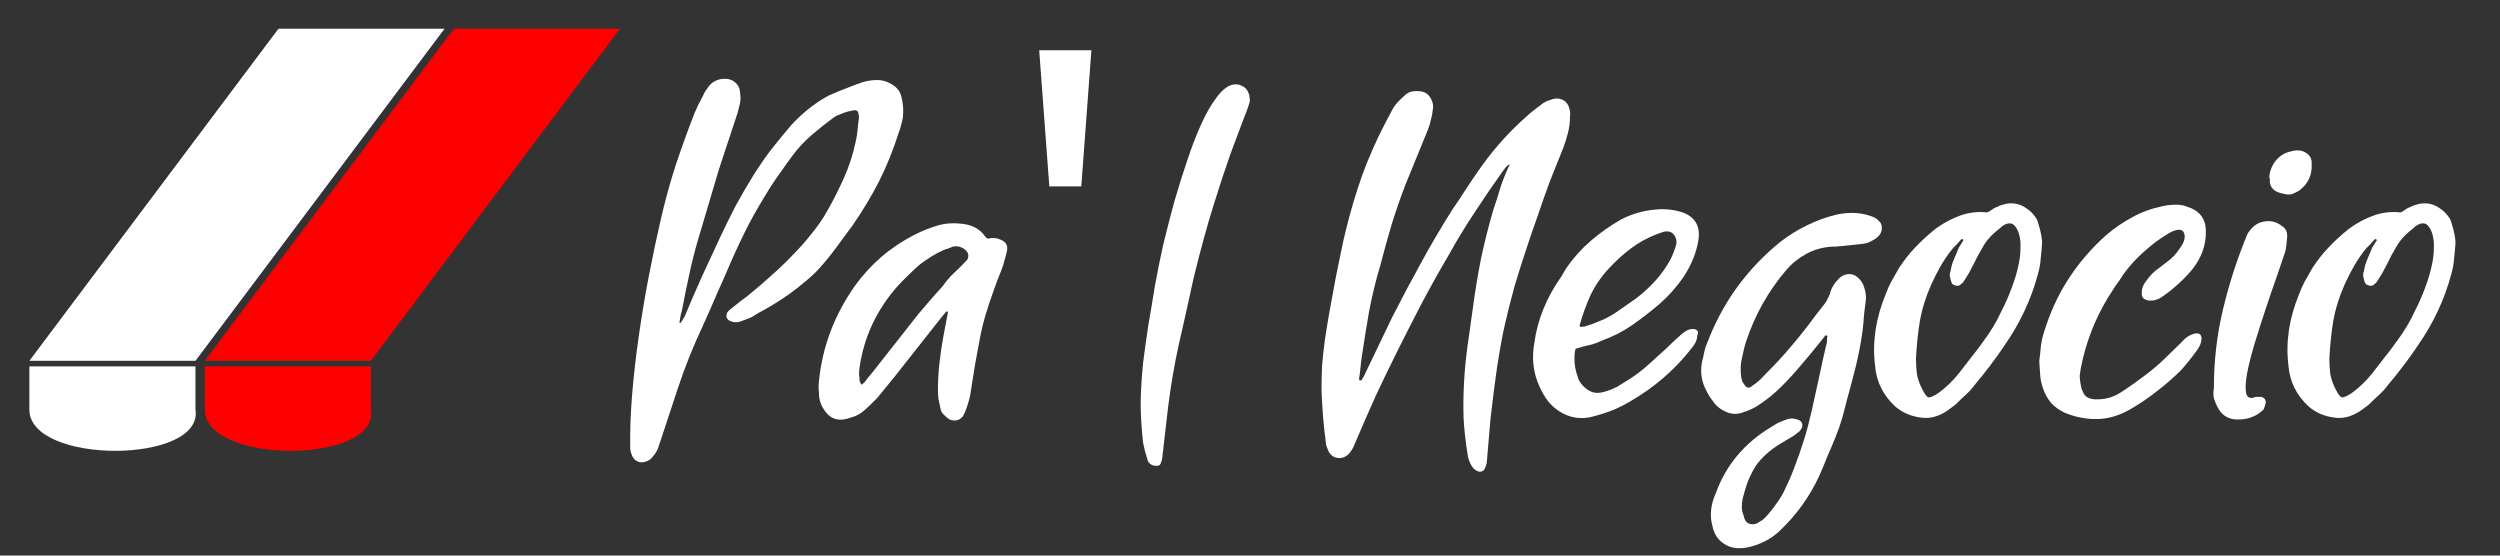 <?xml version="1.0" encoding="UTF-8" standalone="no"?>
<!-- Created with Inkscape (http://www.inkscape.org/) -->

<svg
   xmlns:dc="http://purl.org/dc/elements/1.1/"
   xmlns:cc="http://creativecommons.org/ns#"
   xmlns:rdf="http://www.w3.org/1999/02/22-rdf-syntax-ns#"
   xmlns:svg="http://www.w3.org/2000/svg"
   xmlns="http://www.w3.org/2000/svg"
   xmlns:sodipodi="http://sodipodi.sourceforge.net/DTD/sodipodi-0.dtd"
   xmlns:inkscape="http://www.inkscape.org/namespaces/inkscape"
   width="72mm"
   height="16mm"
   viewBox="0 0 72 16"
   version="1.1"
   id="svg278721"
   inkscape:version="0.92.4 (5da689c313, 2019-01-14)"
   sodipodi:docname="logo-inv.svg">
  <rect x="0" y="0" width="72" height="16" fill="#333333" stroke="none"/>
  <defs
     id="defs278715" />
  <sodipodi:namedview
     id="base"
     pagecolor="#ffffff"
     bordercolor="#666666"
     borderopacity="1.0"
     inkscape:pageopacity="0.0"
     inkscape:pageshadow="2"
     inkscape:zoom="1.18125"
     inkscape:cx="33.209374"
     inkscape:cy="101.28932"
     inkscape:document-units="mm"
     inkscape:current-layer="layer1"
     showgrid="false"
     inkscape:window-width="1920"
     inkscape:window-height="1017"
     inkscape:window-x="-8"
     inkscape:window-y="-8"
     inkscape:window-maximized="1"
     units="mm" />
  <g
     inkscape:label="Capa 1"
     inkscape:groupmode="layer"
     id="layer1"
     transform="translate(0,-281)">
    <g
       aria-label="Pa'l Negocio"
       transform="matrix(0.52,0,0,0.52,-68.752,-245.255)"
       style="font-style:normal;font-variant:normal;font-weight:normal;font-stretch:normal;font-size:26.667px;line-height:1.25;font-family:'Sexy Beauty';-inkscape-font-specification:'Sexy Beauty';font-variant-ligatures:normal;font-variant-caps:normal;font-variant-numeric:normal;font-feature-settings:normal;text-align:start;letter-spacing:0.01px;word-spacing:0px;writing-mode:lr-tb;text-anchor:start;fill:#ffffff;fill-opacity:1;stroke:none"
       id="flowRoot3131-6-5-8-7-97-7">
      <path
         d="m 169.923,1029.902 0.213,-0.347 q 0.453,-1.093 0.933,-2.16 0.507,-1.093 1.013,-2.187 0.427,-0.907 0.88,-1.787 0.48,-0.88 1.013,-1.733 0.453,-0.72 0.96,-1.387 0.533,-0.667 1.093,-1.333 0.88,-0.96 1.947,-1.573 0.133,-0.08 0.4,-0.187 0.293,-0.133 0.587,-0.24 0.32,-0.133 0.613,-0.24 0.293,-0.107 0.453,-0.16 0.4,-0.107 0.773,-0.107 0.373,0 0.72,0.187 0.507,0.267 0.613,0.72 0.16,0.587 0.08,1.227 -0.053,0.213 -0.107,0.427 -0.053,0.187 -0.133,0.4 -0.427,1.36 -1.067,2.64 -0.64,1.253 -1.493,2.48 -0.453,0.613 -0.907,1.227 -0.427,0.587 -0.96,1.173 -0.293,0.32 -0.72,0.667 -0.4,0.347 -0.88,0.693 -0.453,0.32 -0.933,0.613 -0.453,0.267 -0.853,0.48 -0.187,0.133 -0.4,0.24 -0.213,0.08 -0.427,0.16 -0.293,0.133 -0.56,0.053 -0.213,-0.053 -0.293,-0.187 -0.08,-0.16 0.027,-0.347 0.133,-0.16 0.4,-0.347 0.187,-0.16 0.4,-0.32 0.24,-0.16 0.453,-0.347 0.56,-0.453 1.147,-0.987 0.613,-0.533 1.173,-1.12 0.587,-0.587 1.067,-1.2 0.507,-0.613 0.853,-1.227 0.533,-0.933 0.96,-1.893 0.427,-0.96 0.64,-1.973 0.08,-0.32 0.107,-0.64 0.027,-0.347 0.08,-0.693 0,-0.133 -0.027,-0.24 0,-0.133 -0.133,-0.187 -0.08,-0.027 -0.267,0.027 -0.187,0.027 -0.4,0.107 -0.213,0.08 -0.4,0.16 -0.16,0.08 -0.213,0.133 -0.613,0.453 -1.2,0.96 -0.587,0.507 -1.04,1.12 -0.32,0.427 -0.613,0.853 -0.293,0.4 -0.587,0.853 -0.64,1.013 -1.2,2.053 -0.533,1.04 -1.013,2.133 -0.373,0.88 -0.773,1.76 -0.373,0.88 -0.773,1.76 -0.827,1.76 -1.387,3.467 -0.56,1.707 -1.093,3.307 -0.107,0.267 -0.293,0.48 -0.24,0.32 -0.667,0.32 -0.213,-0.027 -0.347,-0.16 -0.107,-0.107 -0.16,-0.267 -0.08,-0.187 -0.08,-0.373 -0.027,-1.387 0.107,-2.987 0.133,-1.6 0.373,-3.253 0.24,-1.68 0.56,-3.333 0.32,-1.653 0.667,-3.147 0.347,-1.493 0.8,-2.907 0.48,-1.44 1.04,-2.88 0.107,-0.24 0.213,-0.48 0.133,-0.267 0.267,-0.507 0.053,-0.133 0.133,-0.267 0.107,-0.133 0.187,-0.267 0.4,-0.48 1.067,-0.4 0.293,0.053 0.48,0.267 0.187,0.213 0.187,0.507 0.053,0.293 0,0.56 -0.053,0.24 -0.133,0.533 l -1.04,3.147 -1.013,3.413 q -0.347,1.12 -0.587,2.213 -0.24,1.093 -0.453,2.213 -0.053,0.16 -0.08,0.32 -0.027,0.16 -0.053,0.32 z"
         style="font-style:normal;font-variant:normal;font-weight:normal;font-stretch:normal;font-size:26.667px;font-family:'Sexy Beauty';-inkscape-font-specification:'Sexy Beauty';text-align:center;text-anchor:middle;fill:#ffffff;fill-opacity:1"
         id="path60591"
         inkscape:connector-curvature="0" />
      <path
         d="m 184.62,1029.288 -0.267,0.32 -2.587,3.28 q -0.24,0.293 -0.48,0.587 -0.24,0.293 -0.48,0.587 -0.187,0.187 -0.373,0.373 -0.16,0.16 -0.347,0.32 -0.32,0.293 -0.747,0.4 -0.987,0.373 -1.493,-0.453 -0.213,-0.293 -0.267,-0.72 0,-0.213 -0.027,-0.453 0,-0.24 0.027,-0.453 0.293,-2.8 1.973,-5.2 1.307,-1.813 3.28,-2.827 0.667,-0.347 1.413,-0.56 0.533,-0.133 1.093,-0.08 0.987,0.053 1.44,0.72 l 0.107,0.107 q 0.08,0 0.133,0 0.08,-0.027 0.16,-0.027 0.24,0 0.347,0.053 0.587,0.187 0.453,0.693 -0.053,0.267 -0.133,0.507 -0.053,0.24 -0.16,0.507 -0.24,0.587 -0.453,1.2 -0.213,0.587 -0.4,1.2 -0.213,0.693 -0.347,1.413 -0.133,0.72 -0.267,1.44 l -0.267,1.68 q -0.08,0.427 -0.293,0.96 l -0.107,0.213 q -0.16,0.213 -0.4,0.24 -0.24,0.027 -0.427,-0.107 -0.16,-0.133 -0.293,-0.267 -0.107,-0.133 -0.133,-0.32 -0.053,-0.267 -0.107,-0.507 -0.027,-0.24 -0.027,-0.507 0,-0.72 0.08,-1.44 0.08,-0.747 0.213,-1.467 l 0.267,-1.413 z m -4.693,4.053 q 0.187,-0.133 0.267,-0.267 0.107,-0.16 0.24,-0.293 l 2.667,-3.387 q 0.32,-0.373 0.64,-0.747 0.32,-0.373 0.667,-0.747 0.32,-0.453 0.64,-0.747 0.347,-0.32 0.747,-0.747 0.133,-0.293 -0.08,-0.507 -0.32,-0.293 -0.72,-0.213 -0.133,0.053 -0.267,0.107 -0.107,0.027 -0.24,0.08 -0.48,0.213 -0.907,0.507 -0.427,0.267 -0.8,0.64 -0.427,0.4 -0.827,0.827 -1.76,1.973 -2.133,4.533 -0.027,0.187 -0.027,0.373 0.027,0.187 0.027,0.373 z"
         style="font-style:normal;font-variant:normal;font-weight:normal;font-stretch:normal;font-size:26.667px;font-family:'Sexy Beauty';-inkscape-font-specification:'Sexy Beauty';text-align:center;text-anchor:middle;fill:#ffffff;fill-opacity:1"
         id="path60593"
         inkscape:connector-curvature="0" />
      <path
         d="m 192.662,1014.814 -0.56,7.539 h -1.771 l -0.56,-7.539 z"
         style="font-style:normal;font-variant:normal;font-weight:normal;font-stretch:normal;font-size:26.667px;font-family:'Sexy Beauty';-inkscape-font-specification:'Sexy Beauty';text-align:center;text-anchor:middle;fill:#ffffff;fill-opacity:1"
         id="path60595"
         inkscape:connector-curvature="0" />
      <path
         d="m 196.193,1027.795 q 0.187,-1.04 0.453,-2.24 0.293,-1.2 0.613,-2.373 0.347,-1.2 0.72,-2.293 0.373,-1.12 0.773,-2 0.4,-0.88 0.827,-1.44 0.427,-0.587 0.853,-0.72 0.32,-0.08 0.56,0.053 0.267,0.107 0.373,0.4 0.053,0.08 0.053,0.187 0,0.107 0.027,0.213 -0.053,0.293 -0.347,1.013 -0.267,0.72 -0.72,1.92 -0.427,1.2 -0.96,2.907 -0.533,1.707 -1.093,4 -0.427,1.973 -0.827,3.707 -0.373,1.707 -0.587,3.44 l -0.32,2.773 q 0,0.08 -0.027,0.16 -0.027,0.08 -0.053,0.16 -0.053,0.213 -0.347,0.16 -0.32,-0.053 -0.4,-0.347 -0.053,-0.213 -0.133,-0.453 -0.053,-0.24 -0.107,-0.48 -0.133,-1.2 -0.133,-2.267 0.027,-1.093 0.133,-2.133 0.133,-1.067 0.293,-2.107 0.187,-1.067 0.373,-2.24 z"
         style="font-style:normal;font-variant:normal;font-weight:normal;font-stretch:normal;font-size:26.667px;font-family:'Sexy Beauty';-inkscape-font-specification:'Sexy Beauty';text-align:center;text-anchor:middle;fill:#ffffff;fill-opacity:1"
         id="path60597"
         inkscape:connector-curvature="0" />
      <path
         d="m 215.834,1021.128 q -0.133,0.053 -0.24,0.187 -0.08,0.107 -0.16,0.213 -0.8,1.12 -1.547,2.267 -0.747,1.12 -1.413,2.32 -0.8,1.36 -1.493,2.667 -0.667,1.28 -1.307,2.56 -0.64,1.28 -1.253,2.587 -0.587,1.307 -1.2,2.747 -0.08,0.213 -0.267,0.453 -0.267,0.293 -0.613,0.267 -0.347,-0.027 -0.533,-0.347 -0.053,-0.133 -0.107,-0.267 -0.053,-0.107 -0.053,-0.24 -0.107,-0.8 -0.16,-1.493 -0.053,-0.72 -0.08,-1.387 0,-0.667 0.027,-1.333 0.053,-0.693 0.16,-1.493 0.133,-0.88 0.293,-1.76 0.16,-0.88 0.32,-1.733 0.133,-0.667 0.267,-1.307 0.133,-0.667 0.293,-1.307 0.373,-1.52 0.88,-2.96 0.533,-1.467 1.28,-2.907 l 0.453,-0.853 q 0.133,-0.213 0.293,-0.373 0.187,-0.187 0.4,-0.373 0.24,-0.213 0.667,-0.187 0.453,0 0.667,0.32 0.24,0.373 0.16,0.72 -0.027,0.293 -0.107,0.56 -0.053,0.267 -0.16,0.533 l -1.253,3.067 q -0.427,1.12 -0.773,2.24 -0.32,1.093 -0.613,2.213 -0.373,1.253 -0.613,2.507 -0.213,1.227 -0.4,2.48 -0.053,0.32 -0.08,0.64 -0.027,0.32 -0.08,0.64 0,0.027 0,0.053 0.027,0.027 0.027,0.053 0.133,0 0.133,-0.053 0.027,-0.08 0.08,-0.133 l 1.6,-3.333 q 0.773,-1.52 1.6,-3.013 0.827,-1.52 1.76,-2.987 0.373,-0.533 0.693,-1.04 0.347,-0.533 0.72,-1.067 1.013,-1.467 2.32,-2.693 0.267,-0.24 0.533,-0.48 0.293,-0.24 0.587,-0.453 0.24,-0.213 0.56,-0.293 0.32,-0.133 0.587,-0.027 0.267,0.08 0.4,0.373 0.053,0.133 0.08,0.293 0.027,0.16 0,0.293 0,0.453 -0.107,0.88 -0.107,0.427 -0.267,0.853 -0.373,0.933 -0.747,1.867 -0.347,0.933 -0.667,1.893 -0.347,0.96 -0.667,1.947 -0.32,0.96 -0.613,1.947 -0.373,1.36 -0.64,2.587 -0.24,1.227 -0.4,2.4 -0.16,1.173 -0.293,2.347 -0.107,1.2 -0.213,2.48 0,0.027 -0.027,0.053 0,0.027 0,0.053 -0.053,0.107 -0.08,0.187 -0.027,0.107 -0.187,0.16 -0.213,0.053 -0.453,-0.187 -0.107,-0.133 -0.187,-0.32 -0.08,-0.16 -0.107,-0.347 -0.187,-1.12 -0.24,-2.133 -0.027,-0.987 0.027,-1.947 0.053,-0.987 0.187,-1.973 0.133,-0.987 0.293,-2.08 0.187,-1.413 0.453,-2.773 0.293,-1.387 0.693,-2.747 0.213,-0.613 0.4,-1.253 0.213,-0.64 0.507,-1.253 z"
         style="font-style:normal;font-variant:normal;font-weight:normal;font-stretch:normal;font-size:26.667px;font-family:'Sexy Beauty';-inkscape-font-specification:'Sexy Beauty';text-align:center;text-anchor:middle;fill:#ffffff;fill-opacity:1"
         id="path60599"
         inkscape:connector-curvature="0" />
      <path
         d="m 219.489,1031.342 q -0.053,0.107 -0.053,0.187 -0.08,0.72 0.16,1.36 0.053,0.24 0.267,0.48 0.24,0.267 0.533,0.373 0.293,0.107 0.72,-0.027 0.16,-0.053 0.32,-0.107 0.16,-0.08 0.347,-0.16 0.4,-0.24 0.773,-0.48 0.4,-0.267 0.747,-0.56 0.427,-0.373 0.8,-0.72 0.4,-0.347 0.773,-0.72 0.133,-0.133 0.267,-0.24 0.133,-0.133 0.267,-0.24 0.293,-0.24 0.56,-0.24 0.267,0 0.293,0.213 -0.027,0.107 -0.053,0.213 0,0.107 -0.053,0.24 -0.053,0.133 -0.133,0.24 -0.08,0.107 -0.16,0.213 -1.387,1.76 -3.387,2.907 -0.453,0.267 -0.96,0.48 -0.48,0.187 -0.987,0.32 -1.067,0.32 -2,-0.293 -0.427,-0.293 -0.693,-0.693 -0.267,-0.4 -0.453,-0.88 -0.4,-1.013 -0.187,-2.213 0.267,-1.92 1.493,-3.653 l 0.267,-0.453 q 0.587,-0.853 1.36,-1.52 0.773,-0.667 1.707,-1.2 0.907,-0.453 1.867,-0.533 0.8,-0.08 1.52,0.16 1.013,0.373 0.88,1.467 -0.16,1.093 -0.853,2.133 -0.56,0.8 -1.28,1.44 -0.747,0.64 -1.547,1.2 -0.773,0.533 -1.733,0.88 -0.213,0.107 -0.48,0.187 -0.24,0.053 -0.453,0.107 z m 0.24,-1.227 q 0.027,0 0.027,0.027 0,0 0.027,0 0.053,-0.027 0.187,-0.027 0.453,-0.133 0.88,-0.32 0.453,-0.187 0.853,-0.453 l 1.147,-0.8 q 0.587,-0.453 1.067,-0.987 0.48,-0.533 0.827,-1.173 0.133,-0.267 0.267,-0.667 0.133,-0.347 -0.053,-0.64 -0.187,-0.293 -0.587,-0.213 l -0.32,0.107 q -0.853,0.32 -1.52,0.827 -0.667,0.507 -1.227,1.12 -0.64,0.693 -1.013,1.493 -0.347,0.773 -0.587,1.627 0,0.027 0,0.053 0.027,0 0.027,0.027 z"
         style="font-style:normal;font-variant:normal;font-weight:normal;font-stretch:normal;font-size:26.667px;font-family:'Sexy Beauty';-inkscape-font-specification:'Sexy Beauty';text-align:center;text-anchor:middle;fill:#ffffff;fill-opacity:1"
         id="path60601"
         inkscape:connector-curvature="0" />
      <path
         d="m 233.321,1030.595 -0.293,0.373 q -0.507,0.64 -1.04,1.253 -0.507,0.613 -1.093,1.2 -0.64,0.64 -1.36,1.093 -0.347,0.213 -0.693,0.32 -0.613,0.267 -1.2,-0.08 -0.293,-0.16 -0.48,-0.4 -0.453,-0.56 -0.64,-1.173 -0.187,-0.64 0.027,-1.387 0.053,-0.293 0.133,-0.56 0.107,-0.267 0.213,-0.533 1.253,-3.093 3.893,-5.253 0.72,-0.56 1.493,-0.933 0.8,-0.4 1.707,-0.613 1.067,-0.213 1.947,0.133 0.213,0.08 0.347,0.24 0.16,0.133 0.16,0.373 0,0.453 -0.56,0.72 -0.107,0.053 -0.213,0.107 -0.107,0.027 -0.24,0.053 l -1.253,0.133 q -0.133,0 -0.267,0.027 -0.107,0 -0.24,0 -0.773,0.053 -1.413,0.4 -0.64,0.347 -1.12,0.907 -1.493,1.76 -2.213,3.947 -0.08,0.24 -0.133,0.48 -0.053,0.24 -0.107,0.48 -0.107,0.48 -0.027,1.04 0.027,0.107 0.053,0.213 0.053,0.08 0.107,0.16 0.187,0.32 0.453,0.08 0.4,-0.267 0.693,-0.613 0.4,-0.4 0.773,-0.8 0.4,-0.427 0.773,-0.88 0.453,-0.533 0.88,-1.093 0.427,-0.587 0.88,-1.147 0.107,-0.133 0.16,-0.267 0.08,-0.133 0.133,-0.293 0.107,-0.453 0.507,-0.853 0.213,-0.213 0.507,-0.24 0.293,-0.027 0.533,0.187 0.267,0.24 0.347,0.533 0.107,0.293 0.107,0.64 -0.053,0.453 -0.107,0.88 -0.027,0.427 -0.08,0.88 -0.133,0.987 -0.373,1.973 -0.24,0.96 -0.507,1.92 -0.16,0.64 -0.267,1.013 -0.107,0.373 -0.347,0.987 -0.213,0.533 -0.453,1.067 -0.213,0.56 -0.453,1.093 -0.8,1.733 -2.213,3.067 -0.747,0.693 -1.813,0.907 -0.747,0.133 -1.253,-0.213 -0.507,-0.32 -0.64,-0.987 -0.24,-0.853 0.187,-1.813 0.853,-2.347 3.093,-3.68 0.187,-0.107 0.347,-0.213 0.187,-0.08 0.4,-0.16 0.32,-0.133 0.587,-0.053 0.293,0.053 0.347,0.24 0.08,0.187 -0.107,0.4 -0.053,0.08 -0.16,0.133 -0.08,0.08 -0.16,0.133 l -0.8,0.48 q -0.827,0.507 -1.307,1.173 -0.453,0.693 -0.667,1.547 -0.187,0.56 -0.107,1.013 0.053,0.133 0.08,0.24 0.027,0.133 0.08,0.24 0.107,0.187 0.293,0.213 0.187,0.053 0.4,-0.053 0.08,-0.053 0.16,-0.107 0.08,-0.027 0.133,-0.08 0.213,-0.187 0.373,-0.4 0.187,-0.213 0.347,-0.453 0.347,-0.453 0.56,-0.96 0.24,-0.48 0.427,-0.987 0.347,-0.907 0.56,-1.6 0.213,-0.667 0.427,-1.6 0.213,-0.933 0.4,-1.813 0.187,-0.907 0.4,-1.813 0.053,-0.133 0.053,-0.267 0,-0.16 0.027,-0.293 -0.027,0 -0.053,0 0,-0.027 -0.053,-0.027 z"
         style="font-style:normal;font-variant:normal;font-weight:normal;font-stretch:normal;font-size:26.667px;font-family:'Sexy Beauty';-inkscape-font-specification:'Sexy Beauty';text-align:center;text-anchor:middle;fill:#ffffff;fill-opacity:1"
         id="path60603"
         inkscape:connector-curvature="0" />
      <path
         d="m 242.278,1023.795 q 0.16,-0.08 0.267,-0.16 0.107,-0.08 0.24,-0.133 0.987,-0.48 1.76,0.133 0.213,0.16 0.347,0.347 0.16,0.187 0.213,0.427 0.187,0.587 0.213,1.04 -0.027,0.453 -0.08,0.907 -0.027,0.427 -0.16,0.88 -0.56,2.08 -1.84,3.92 -0.373,0.56 -0.8,1.12 -0.4,0.533 -0.853,1.067 -0.213,0.293 -0.507,0.56 -0.267,0.24 -0.56,0.533 l -0.213,0.16 q -0.853,0.693 -1.707,0.56 -0.827,-0.107 -1.413,-0.613 -1.013,-0.933 -1.12,-2.267 -0.24,-1.947 0.587,-3.947 0.133,-0.373 0.32,-0.72 0.213,-0.373 0.427,-0.747 0.4,-0.613 0.88,-1.12 0.507,-0.533 1.067,-0.987 0.693,-0.533 1.547,-0.827 0.667,-0.213 1.387,-0.133 z m -1.307,1.52 q 0,0 -0.107,-0.053 -0.133,0.133 -0.24,0.267 -0.107,0.107 -0.24,0.24 -0.373,0.453 -0.667,0.96 -0.293,0.507 -0.533,1.04 -0.453,1.013 -0.64,2.053 -0.16,1.013 -0.213,2.053 0,0.453 0.053,0.88 0.08,0.427 0.293,0.827 0.213,0.427 0.347,0.453 0.16,0.027 0.587,-0.267 0.613,-0.453 1.12,-1.093 0.32,-0.427 0.64,-0.827 0.347,-0.427 0.667,-0.88 0.64,-0.853 1.013,-1.68 0.347,-0.667 0.587,-1.333 0.267,-0.693 0.4,-1.387 0.08,-0.4 0.08,-0.8 0.027,-0.4 -0.08,-0.773 -0.08,-0.267 -0.213,-0.427 -0.213,-0.293 -0.613,-0.08 -0.107,0.053 -0.267,0.213 -0.64,0.48 -0.96,1.093 -0.213,0.347 -0.373,0.693 -0.16,0.32 -0.347,0.667 l -0.32,0.507 q -0.08,0.08 -0.187,0.16 -0.08,0.053 -0.213,0.027 -0.133,-0.027 -0.213,-0.107 -0.053,-0.107 -0.08,-0.213 -0.027,-0.133 -0.053,-0.24 0,-0.133 0.053,-0.267 0.053,-0.347 0.187,-0.64 0.133,-0.32 0.267,-0.64 z"
         style="font-style:normal;font-variant:normal;font-weight:normal;font-stretch:normal;font-size:26.667px;font-family:'Sexy Beauty';-inkscape-font-specification:'Sexy Beauty';text-align:center;text-anchor:middle;fill:#ffffff;fill-opacity:1"
         id="path60605"
         inkscape:connector-curvature="0" />
      <path
         d="m 245.212,1031.582 q 0.027,-0.427 0.107,-0.8 0.107,-0.4 0.24,-0.773 0.96,-2.853 3.307,-4.96 0.693,-0.587 1.44,-0.987 0.773,-0.427 1.68,-0.613 0.347,-0.08 0.667,-0.08 0.347,-0.027 0.693,0.107 1.04,0.32 1.04,1.36 0.027,1.12 -0.747,2.107 -0.373,0.453 -0.8,0.827 -0.4,0.373 -0.907,0.72 -0.32,0.213 -0.693,0.187 -0.187,-0.027 -0.32,-0.133 -0.107,-0.133 -0.08,-0.347 0,-0.187 0.08,-0.347 0.08,-0.16 0.187,-0.293 0.213,-0.293 0.453,-0.507 0.267,-0.213 0.56,-0.427 0.293,-0.213 0.507,-0.427 0.213,-0.24 0.4,-0.533 0.213,-0.32 0.187,-0.587 -0.053,-0.427 -0.507,-0.293 -0.107,0.027 -0.32,0.133 -0.773,0.453 -1.413,1.04 -0.64,0.56 -1.147,1.253 -0.213,0.347 -0.453,0.667 -0.213,0.32 -0.427,0.667 -1.093,1.813 -1.493,3.92 -0.027,0.187 -0.053,0.373 0,0.16 0.027,0.32 0.027,0.16 0.053,0.32 0.027,0.133 0.107,0.267 0.107,0.347 0.613,0.4 0.853,0.053 1.547,-0.427 0.613,-0.4 1.173,-0.827 0.587,-0.427 1.12,-0.933 l 1.013,-0.987 q 0.293,-0.347 0.667,-0.453 0.4,-0.107 0.427,0.24 0,0.347 -0.267,0.693 -0.213,0.293 -0.427,0.56 -0.187,0.24 -0.427,0.507 -0.613,0.613 -1.307,1.147 -0.667,0.533 -1.44,0.987 -0.933,0.56 -1.867,0.587 -0.933,0.027 -1.84,-0.347 -0.453,-0.213 -0.747,-0.533 -0.293,-0.347 -0.453,-0.8 -0.133,-0.373 -0.16,-0.747 -0.027,-0.373 -0.053,-0.773 z"
         style="font-style:normal;font-variant:normal;font-weight:normal;font-stretch:normal;font-size:26.667px;font-family:'Sexy Beauty';-inkscape-font-specification:'Sexy Beauty';text-align:center;text-anchor:middle;fill:#ffffff;fill-opacity:1"
         id="path60607"
         inkscape:connector-curvature="0" />
      <path
         d="m 257.151,1034.008 q 0.133,0 0.267,0 0.133,0 0.24,0.133 0.08,0.133 0.027,0.267 -0.027,0.133 -0.107,0.293 0,0.053 -0.053,0.053 -0.24,0.24 -0.587,0.373 -0.347,0.133 -0.72,0.133 -0.347,0.027 -0.667,-0.133 -0.32,-0.16 -0.507,-0.533 -0.133,-0.24 -0.213,-0.507 -0.053,-0.267 0,-0.56 0,-2.267 0.507,-4.373 0.507,-2.133 1.36,-4.187 0.373,-0.587 0.907,-0.667 0.533,-0.107 0.987,0.24 0.347,0.213 0.293,0.667 -0.027,0.453 -0.107,0.773 -0.16,0.48 -0.453,1.333 -0.293,0.827 -0.613,1.787 -0.32,0.96 -0.613,1.92 -0.293,0.96 -0.427,1.68 -0.133,0.72 -0.053,1.12 0.107,0.373 0.533,0.187 z m 0.747,-12.16 q 0.027,-0.48 0.347,-0.907 0.347,-0.427 0.88,-0.533 0.453,-0.133 0.8,0.08 0.347,0.213 0.32,0.613 0.053,0.907 -0.667,1.467 -0.213,0.133 -0.427,0.213 -0.213,0.053 -0.48,-0.027 -0.053,0 -0.213,-0.053 -0.507,-0.16 -0.533,-0.64 0.027,-0.107 -0.027,-0.213 z"
         style="font-style:normal;font-variant:normal;font-weight:normal;font-stretch:normal;font-size:26.667px;font-family:'Sexy Beauty';-inkscape-font-specification:'Sexy Beauty';text-align:center;text-anchor:middle;fill:#ffffff;fill-opacity:1"
         id="path60609"
         inkscape:connector-curvature="0" />
      <path
         d="m 265.173,1023.795 q 0.16,-0.08 0.267,-0.16 0.107,-0.08 0.24,-0.133 0.987,-0.48 1.76,0.133 0.213,0.16 0.347,0.347 0.16,0.187 0.213,0.427 0.187,0.587 0.213,1.04 -0.027,0.453 -0.08,0.907 -0.027,0.427 -0.16,0.88 -0.56,2.08 -1.84,3.92 -0.373,0.56 -0.8,1.12 -0.4,0.533 -0.853,1.067 -0.213,0.293 -0.507,0.56 -0.267,0.24 -0.56,0.533 l -0.213,0.16 q -0.853,0.693 -1.707,0.56 -0.827,-0.107 -1.413,-0.613 -1.013,-0.933 -1.12,-2.267 -0.24,-1.947 0.587,-3.947 0.133,-0.373 0.32,-0.72 0.213,-0.373 0.427,-0.747 0.4,-0.613 0.88,-1.12 0.507,-0.533 1.067,-0.987 0.693,-0.533 1.547,-0.827 0.667,-0.213 1.387,-0.133 z m -1.307,1.52 q 0,0 -0.107,-0.053 -0.133,0.133 -0.24,0.267 -0.107,0.107 -0.24,0.24 -0.373,0.453 -0.667,0.96 -0.293,0.507 -0.533,1.04 -0.453,1.013 -0.64,2.053 -0.16,1.013 -0.213,2.053 0,0.453 0.053,0.88 0.08,0.427 0.293,0.827 0.213,0.427 0.347,0.453 0.16,0.027 0.587,-0.267 0.613,-0.453 1.12,-1.093 0.32,-0.427 0.64,-0.827 0.347,-0.427 0.667,-0.88 0.64,-0.853 1.013,-1.68 0.347,-0.667 0.587,-1.333 0.267,-0.693 0.4,-1.387 0.08,-0.4 0.08,-0.8 0.027,-0.4 -0.08,-0.773 -0.08,-0.267 -0.213,-0.427 -0.213,-0.293 -0.613,-0.08 -0.107,0.053 -0.267,0.213 -0.64,0.48 -0.96,1.093 -0.213,0.347 -0.373,0.693 -0.16,0.32 -0.347,0.667 l -0.32,0.507 q -0.08,0.08 -0.187,0.16 -0.08,0.053 -0.213,0.027 -0.133,-0.027 -0.213,-0.107 -0.053,-0.107 -0.08,-0.213 -0.027,-0.133 -0.053,-0.24 0,-0.133 0.053,-0.267 0.053,-0.347 0.187,-0.64 0.133,-0.32 0.267,-0.64 z"
         style="font-style:normal;font-variant:normal;font-weight:normal;font-stretch:normal;font-size:26.667px;font-family:'Sexy Beauty';-inkscape-font-specification:'Sexy Beauty';text-align:center;text-anchor:middle;fill:#ffffff;fill-opacity:1"
         id="path60611"
         inkscape:connector-curvature="0" />
    </g>
    <g
       id="g25452-4-6-1-1"
       transform="matrix(1.966,0,0,1.966,-308.974,-225.916)"
       style="fill:#ffffff;fill-opacity:1">
      <path
         sodipodi:nodetypes="ccccc"
         inkscape:connector-curvature="0"
         id="path3045-9-9-9-8-8-0-7-5-2-4-0"
         d="m 163.671,258.262 h -2.433 l -3.649,4.865 h 2.433 z"
         style="fill:#ffffff;fill-opacity:1;stroke:none;stroke-width:0.05;stroke-linecap:butt;stroke-linejoin:miter;stroke-miterlimit:4;stroke-dasharray:none;stroke-opacity:1" />
      <path
         sodipodi:nodetypes="ccssc"
         inkscape:connector-curvature="0"
         id="path3045-9-9-9-8-8-0-7-8-7-9-0-3"
         d="m 160.022,263.209 h -2.433 v 0.632 c 0,0.811 2.56,0.801 2.433,0 z"
         style="fill:#ffffff;fill-opacity:1;stroke:none;stroke-width:0.05;stroke-linecap:butt;stroke-linejoin:miter;stroke-miterlimit:4;stroke-dasharray:none;stroke-opacity:1" />
    </g>
    <g
       id="g25456-2-1-3-0"
       transform="matrix(1.966,0,0,1.966,-309.414,-225.916)">
      <path
         sodipodi:nodetypes="ccccc"
         inkscape:connector-curvature="0"
         id="path3045-9-9-9-8-8-0-1-2-12-0"
         d="m 166.465,258.262 h -2.433 l -3.649,4.865 h 2.433 z"
         style="fill:#ff0000;fill-opacity:1;stroke:none;stroke-width:0.05;stroke-linecap:butt;stroke-linejoin:miter;stroke-miterlimit:4;stroke-dasharray:none;stroke-opacity:1" />
      <path
         sodipodi:nodetypes="ccssc"
         inkscape:connector-curvature="0"
         id="path3045-9-9-9-8-8-0-7-8-9-3-7-7-4"
         d="m 162.816,263.209 h -2.433 v 0.632 c 0,0.811 2.56,0.801 2.433,0 z"
         style="fill:#ff0000;fill-opacity:1;stroke:none;stroke-width:0.05;stroke-linecap:butt;stroke-linejoin:miter;stroke-miterlimit:4;stroke-dasharray:none;stroke-opacity:1" />
    </g>
  </g>
</svg>
